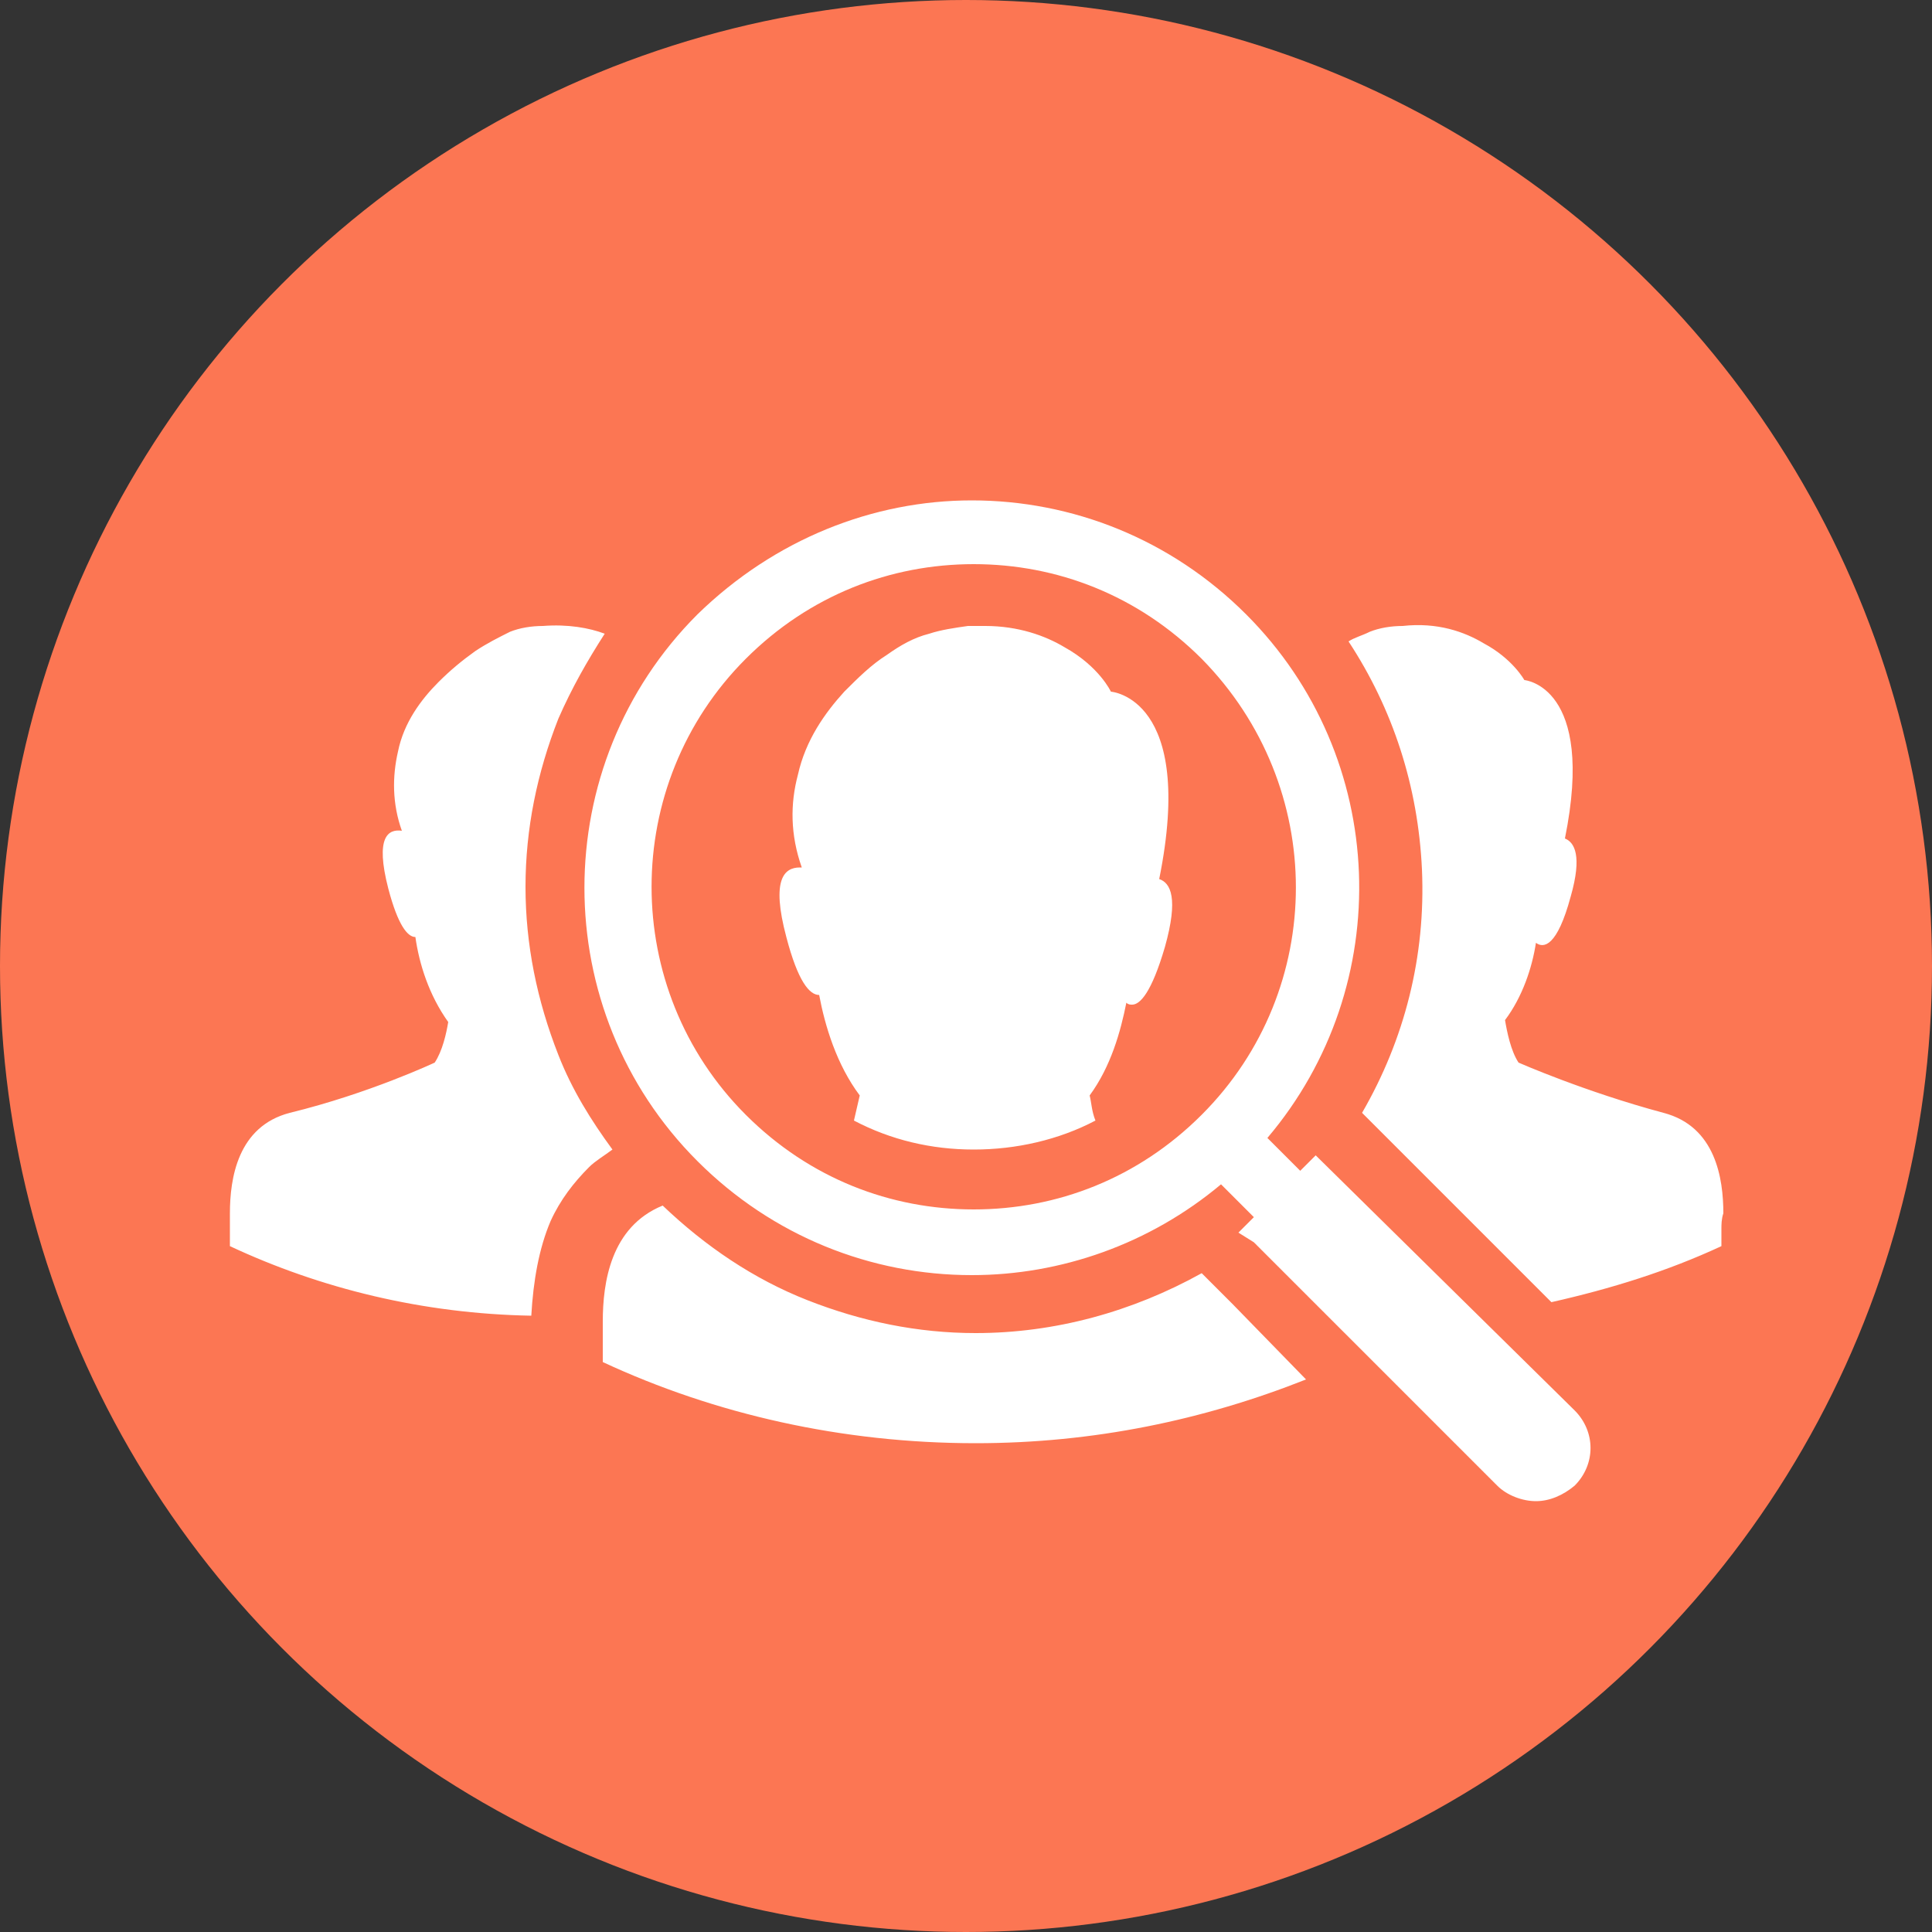 <svg id="Layer_1" xmlns="http://www.w3.org/2000/svg" viewBox="0 0 100 100"><rect x="0" y="0" width="100" height="100" fill="#333333" stroke="none"/><style>.st0{fill:#2C3549;} .st1{fill:#FFFFFF;} .st2{fill:#56585E;} .st3{fill:none;stroke:#FFFFFF;stroke-width:1.3;stroke-miterlimit:10;} .st4{fill:#8A8A8E;} .st5{fill:#F98B75;} .st6{fill:#FC9F8D;} .st7{fill:#FC7653;} .st8{fill:#7996B2;} .st9{fill:#2A405B;} .st10{fill:#4E6882;} .st11{fill-rule:evenodd;clip-rule:evenodd;fill:#FFFFFF;} .st12{opacity:0.9;} .st13{fill:#FFFDFD;} .st14{fill:#D6D6D8;} .st15{opacity:0.95;fill:#FCFCFC;} .st16{fill:#EBECED;} .st17{fill:#949399;stroke:#DEDFE0;stroke-width:0.5;} .st18{opacity:0.95;fill:#FC7653;}</style><circle class="st7" cx="50" cy="50" r="50"/><path class="st1" d="M67.6 71.4c-5.3 2.1-11 3.3-17.1 3.3-6.9 0-13.5-1.5-19.3-4.2v-2.1c0-2 .4-4.9 3.1-6 2.2 2.1 4.7 3.8 7.5 4.9 2.8 1.1 5.7 1.7 8.7 1.7 4.1 0 8.1-1.1 11.7-3.1l1.6 1.6 3.8 3.9zM44.2 58c.1-.4.2-.9.3-1.3-1.2-1.6-1.8-3.6-2.1-5.2-.5 0-1.1-.7-1.7-3-.8-3-.1-3.6.7-3.6h.1c-.6-1.7-.6-3.3-.2-4.8.4-1.8 1.4-3.2 2.4-4.3.7-.7 1.4-1.4 2.2-1.9.7-.5 1.4-.9 2.2-1.1.6-.2 1.3-.3 2-.4h.9c1.7 0 3.1.5 4.1 1.1 1.8 1 2.4 2.3 2.4 2.3s4.4.3 2.5 9.7c.6.2 1 1 .3 3.5-.7 2.4-1.3 3-1.7 3-.1 0-.2 0-.3-.1-.3 1.5-.8 3.3-1.9 4.8.1.4.1.8.3 1.3-1.9 1-4.1 1.5-6.3 1.5s-4.3-.5-6.2-1.5zm-12.5 1.5c-.4.3-.9.6-1.2.9-.8.8-1.5 1.7-2 2.8-.6 1.4-.9 3.1-1 4.9-5.6-.1-10.9-1.4-15.6-3.6v-1.7c0-1.8.4-4.5 3.1-5.2 4.1-1 7.5-2.6 7.5-2.6.4-.6.6-1.5.7-2.1-1-1.4-1.5-3-1.7-4.4-.4 0-.9-.6-1.4-2.5-.7-2.7 0-3.1.7-3-.5-1.4-.5-2.8-.2-4.1.3-1.5 1.2-2.7 2.1-3.6.6-.6 1.2-1.1 1.9-1.6.6-.4 1.2-.7 1.8-1 .5-.2 1.1-.3 1.7-.3 1.3-.1 2.4.1 3.2.4-.9 1.4-1.7 2.8-2.4 4.4-1.1 2.8-1.7 5.7-1.7 8.7 0 3 .6 5.9 1.7 8.7.7 1.8 1.7 3.4 2.8 4.9zm57.4 4.1c0 .1 0 .1 0 0v.9c-2.8 1.3-5.7 2.2-8.8 2.9l-9.8-9.8c2.2-3.8 3.3-8.1 3.1-12.6-.2-4.3-1.5-8.3-3.8-11.8.3-.2.7-.3 1.1-.5.5-.2 1.1-.3 1.7-.3 1.8-.2 3.2.3 4.2.9 1.5.8 2.1 1.9 2.1 1.9s3.7.3 2.1 8.2c.5.2.9.9.3 3-.7 2.6-1.4 2.7-1.8 2.4-.2 1.3-.7 2.8-1.6 4 .1.6.3 1.6.7 2.2 0 0 3.4 1.5 7.5 2.6 2.7.7 3.1 3.4 3.1 5.2-.1.3-.1.6-.1.8zm-26.9-5.9c-3.3 3.3-7.5 4.9-11.8 4.9-4.3 0-8.5-1.6-11.8-4.9-6.5-6.5-6.5-17.1 0-23.6 3.3-3.3 7.5-4.9 11.8-4.9 4.3 0 8.5 1.6 11.8 4.9 6.5 6.6 6.5 17.1 0 23.6zm2.7 6.6l12.6 12.6c.5.5 1.3.8 2 .8s1.4-.3 2-.8c1.1-1.1 1.1-2.8 0-3.9L68.1 59.8l-.8.8-1.7-1.7c6.7-7.9 6.3-19.7-1.1-27.1-3.9-3.9-9-5.9-14.2-5.9-5.1 0-10.2 2-14.2 5.9-7.8 7.8-7.8 20.5 0 28.3C40 64 45.1 66 50.3 66c4.6 0 9.2-1.6 12.9-4.7l1.7 1.7-.8.8.8.5z"/></svg>